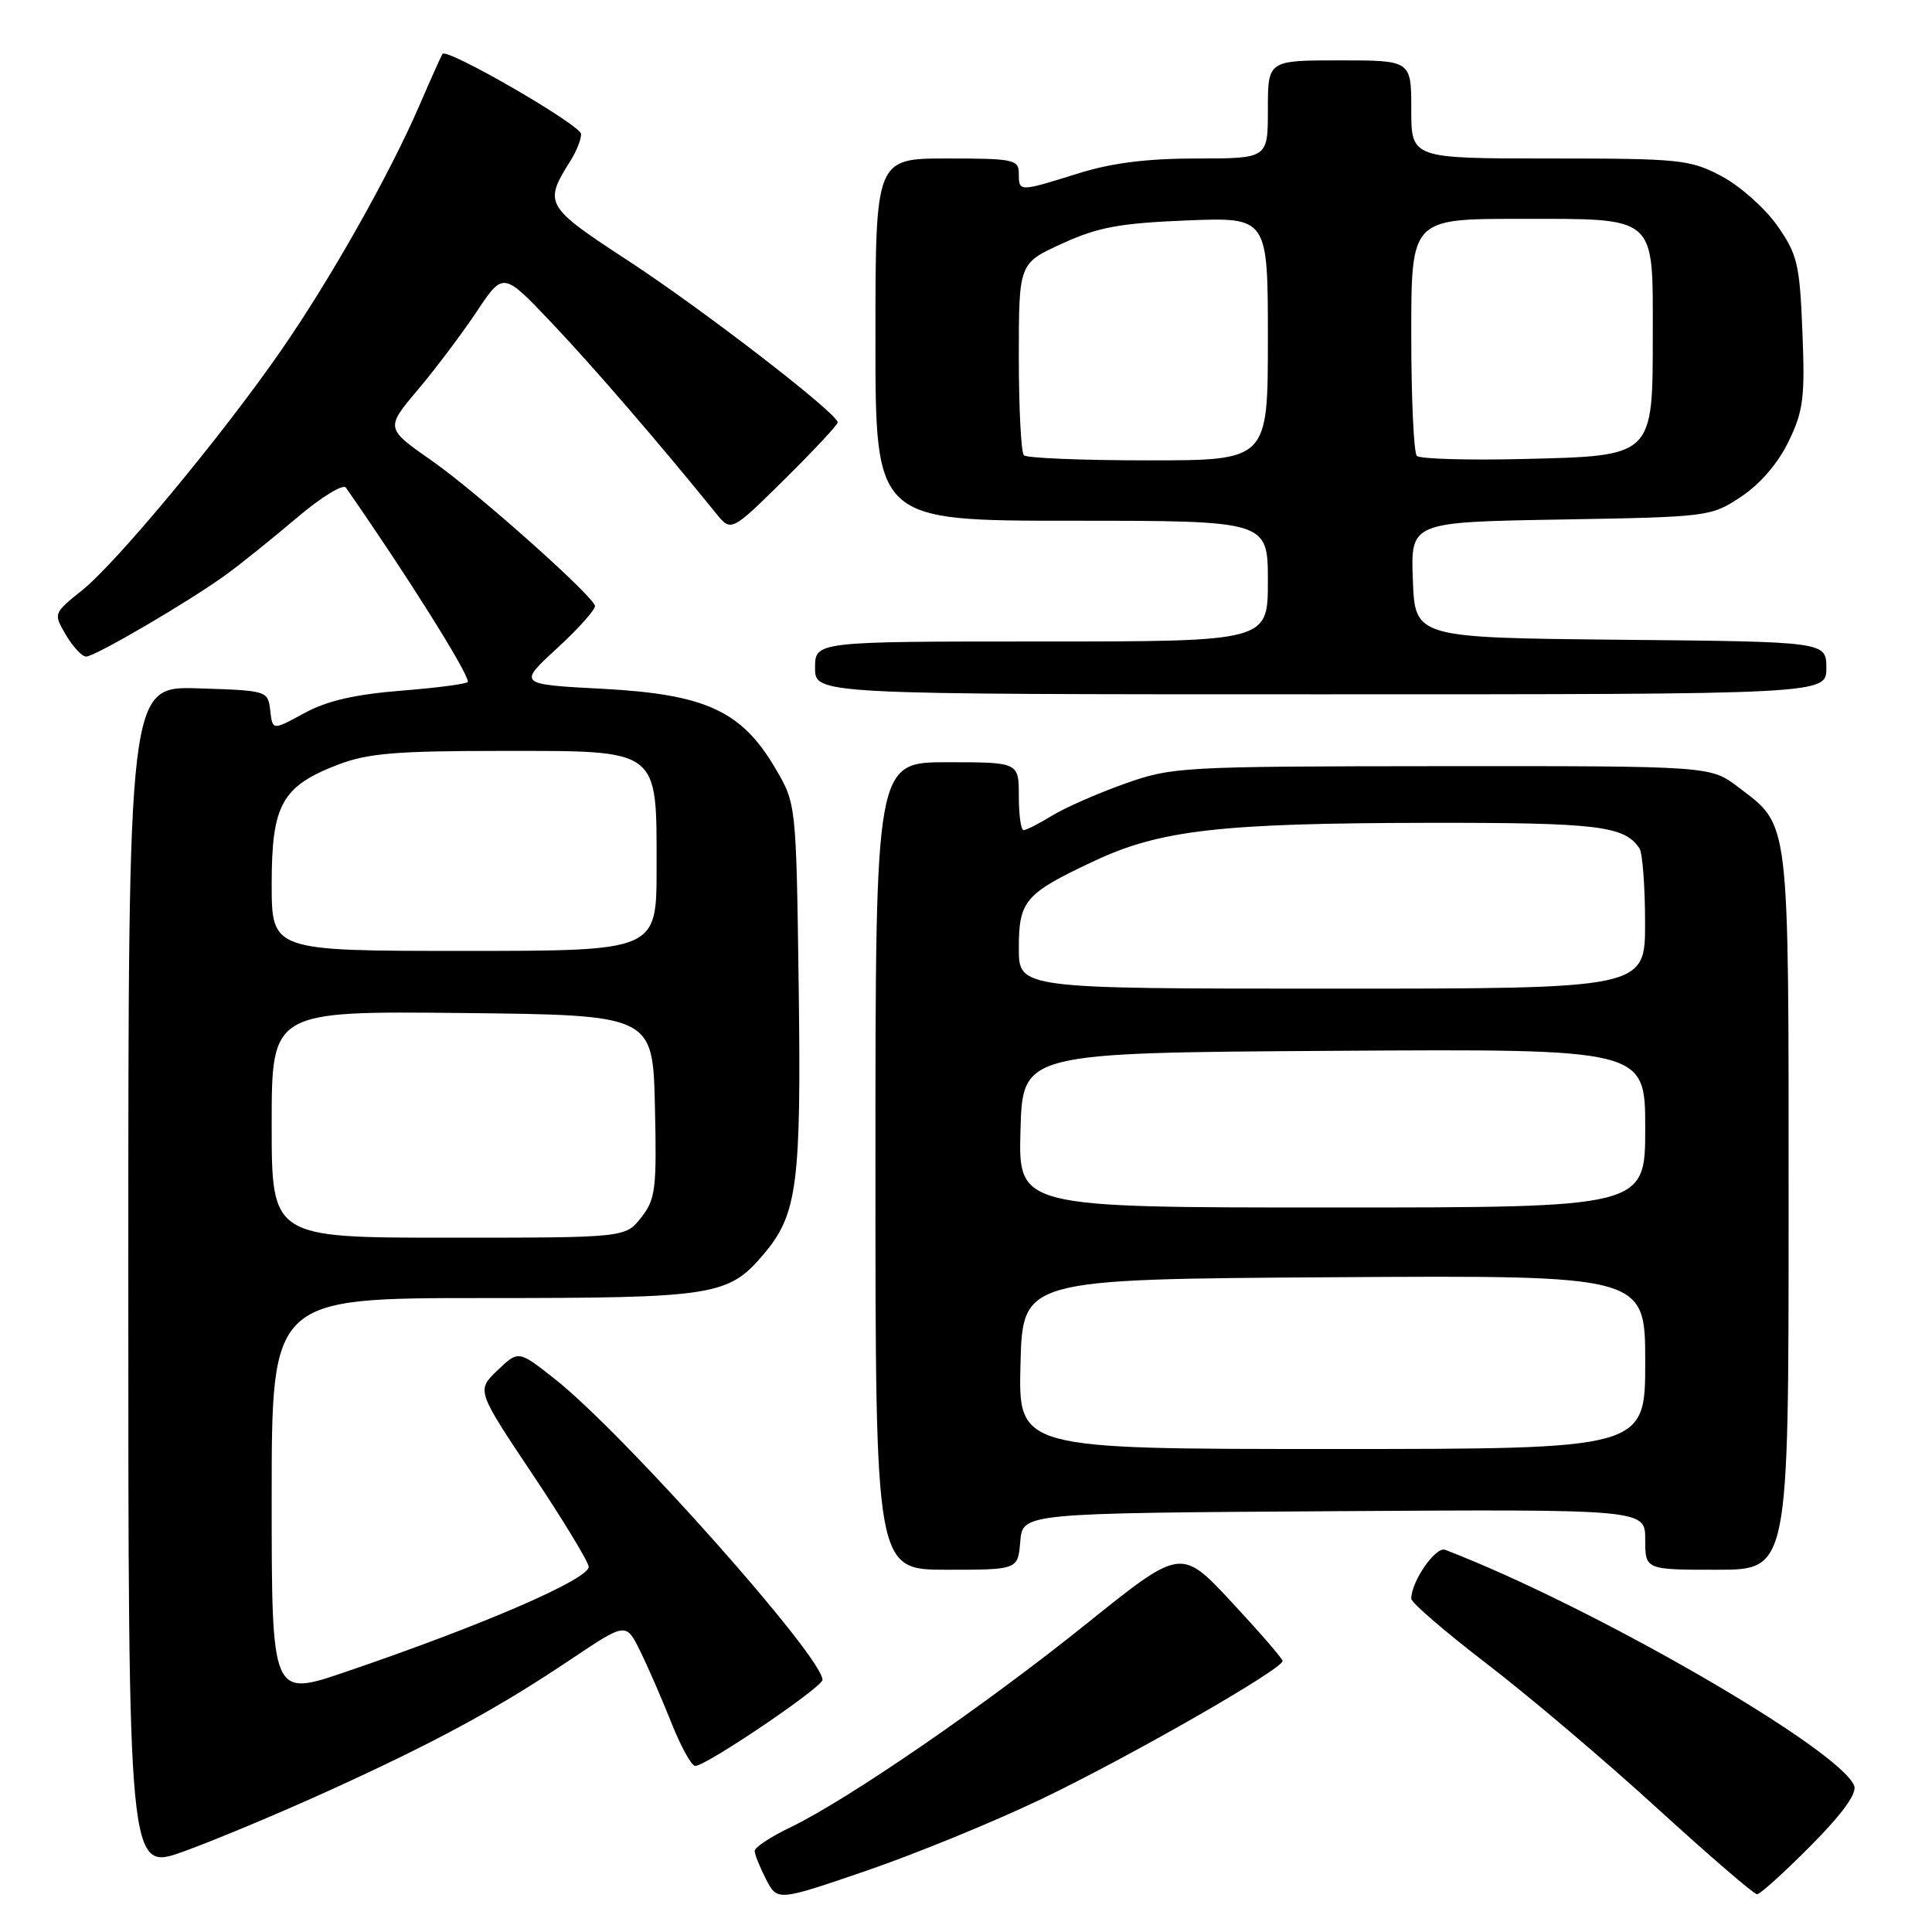 <?xml version="1.0" encoding="UTF-8" standalone="no"?>
<!DOCTYPE svg PUBLIC "-//W3C//DTD SVG 1.1//EN" "http://www.w3.org/Graphics/SVG/1.1/DTD/svg11.dtd" >
<svg xmlns="http://www.w3.org/2000/svg" xmlns:xlink="http://www.w3.org/1999/xlink" version="1.1" viewBox="0 0 256 256">
 <g >
 <path fill="currentColor"
d=" M 137.94 238.41 C 149.56 232.85 170.04 221.12 169.95 220.08 C 169.93 219.76 166.89 216.26 163.20 212.29 C 156.50 205.09 156.50 205.09 144.00 215.13 C 130.48 226.00 112.35 238.46 104.75 242.12 C 102.14 243.37 100.00 244.78 100.00 245.25 C 100.00 245.72 100.68 247.41 101.50 249.01 C 103.01 251.92 103.01 251.92 114.75 247.90 C 121.21 245.69 131.65 241.42 137.94 238.41 Z  M 239.92 244.58 C 244.12 240.35 246.08 237.64 245.69 236.63 C 243.83 231.80 210.95 212.82 191.49 205.36 C 190.23 204.88 187.00 209.54 187.00 211.84 C 187.00 212.36 191.51 216.24 197.02 220.47 C 202.53 224.69 212.68 233.29 219.56 239.58 C 226.44 245.86 232.41 251.00 232.82 251.00 C 233.22 251.00 236.42 248.11 239.92 244.58 Z  M 43.50 237.31 C 57.75 230.83 65.94 226.39 75.72 219.82 C 82.95 214.98 82.95 214.98 84.81 218.74 C 85.83 220.81 87.70 225.09 88.95 228.25 C 90.21 231.41 91.63 234.00 92.12 234.00 C 93.57 234.00 108.95 223.59 108.98 222.59 C 109.05 219.62 82.79 190.08 73.60 182.79 C 68.70 178.91 68.70 178.91 65.92 181.58 C 63.14 184.24 63.14 184.24 70.57 195.36 C 74.66 201.48 78.00 206.99 78.00 207.61 C 78.00 209.28 63.85 215.39 45.75 221.55 C 36.00 224.87 36.00 224.87 36.00 198.43 C 36.00 172.00 36.00 172.00 64.03 172.00 C 94.85 172.00 96.52 171.73 101.27 166.09 C 105.66 160.88 106.18 156.79 105.83 130.61 C 105.50 106.50 105.50 106.50 102.72 101.78 C 98.27 94.20 93.47 91.99 79.85 91.27 C 68.61 90.68 68.61 90.68 73.89 85.83 C 76.79 83.16 79.01 80.64 78.83 80.23 C 78.05 78.45 62.97 65.06 57.28 61.09 C 51.06 56.75 51.06 56.75 55.38 51.63 C 57.76 48.81 61.27 44.14 63.19 41.25 C 66.68 36.01 66.68 36.01 73.09 42.77 C 78.59 48.56 87.50 58.90 94.86 68.00 C 96.88 70.50 96.88 70.50 103.94 63.53 C 107.82 59.69 111.00 56.29 111.00 55.97 C 111.00 54.80 93.19 41.05 83.21 34.53 C 72.20 27.33 72.01 26.99 75.60 21.29 C 76.37 20.07 77.00 18.49 77.00 17.77 C 77.00 16.59 59.22 6.31 58.63 7.14 C 58.49 7.34 57.11 10.42 55.56 14.00 C 51.60 23.16 43.72 37.11 37.20 46.50 C 29.41 57.74 15.48 74.52 10.91 78.19 C 7.06 81.29 7.06 81.29 8.74 84.14 C 9.67 85.71 10.87 87.00 11.41 87.00 C 12.59 87.00 25.15 79.65 30.00 76.11 C 31.93 74.71 36.13 71.33 39.33 68.61 C 42.54 65.88 45.47 64.09 45.83 64.61 C 53.80 76.03 62.00 89.09 62.00 90.34 C 62.00 90.60 58.06 91.13 53.25 91.51 C 46.99 92.01 43.31 92.86 40.31 94.50 C 36.11 96.80 36.11 96.80 35.81 94.15 C 35.50 91.52 35.43 91.50 26.25 91.21 C 17.00 90.92 17.00 90.92 17.00 169.44 C 17.00 247.96 17.00 247.96 24.25 245.36 C 28.24 243.93 36.90 240.31 43.50 237.31 Z  M 135.19 204.25 C 135.50 200.50 135.50 200.50 176.75 200.24 C 218.00 199.98 218.00 199.98 218.00 203.99 C 218.00 208.00 218.00 208.00 227.50 208.00 C 237.00 208.00 237.00 208.00 237.00 160.45 C 237.00 107.71 237.22 109.56 230.33 104.30 C 226.65 101.50 226.65 101.50 191.08 101.52 C 156.47 101.55 155.32 101.61 149.00 103.86 C 145.43 105.13 141.10 107.03 139.38 108.09 C 137.67 109.14 135.98 110.00 135.63 110.00 C 135.28 110.00 135.00 107.97 135.00 105.50 C 135.00 101.00 135.00 101.00 125.50 101.00 C 116.00 101.00 116.00 101.00 116.00 154.50 C 116.00 208.00 116.00 208.00 125.44 208.00 C 134.88 208.00 134.88 208.00 135.19 204.25 Z  M 242.00 88.52 C 242.00 85.03 242.00 85.03 214.75 84.77 C 187.50 84.50 187.50 84.50 187.21 76.84 C 186.92 69.18 186.92 69.18 206.78 68.84 C 226.40 68.50 226.70 68.47 230.70 65.82 C 233.22 64.15 235.61 61.38 236.99 58.51 C 238.96 54.46 239.18 52.69 238.83 43.99 C 238.47 34.94 238.17 33.71 235.47 29.86 C 233.83 27.55 230.52 24.61 228.09 23.33 C 223.94 21.14 222.61 21.00 205.34 21.00 C 187.00 21.00 187.00 21.00 187.00 14.50 C 187.00 8.00 187.00 8.00 177.50 8.00 C 168.00 8.00 168.00 8.00 168.00 14.50 C 168.00 21.00 168.00 21.00 158.59 21.00 C 151.99 21.00 147.28 21.59 142.84 22.99 C 135.00 25.44 135.00 25.44 135.00 23.00 C 135.00 21.14 134.33 21.00 125.50 21.00 C 116.00 21.00 116.00 21.00 116.00 45.00 C 116.00 69.00 116.00 69.00 142.00 69.00 C 168.00 69.00 168.00 69.00 168.00 77.00 C 168.00 85.00 168.00 85.00 138.00 85.00 C 108.00 85.00 108.00 85.00 108.00 88.50 C 108.00 92.00 108.00 92.00 175.00 92.00 C 242.00 92.00 242.00 92.00 242.00 88.52 Z  M 36.00 148.98 C 36.00 133.97 36.00 133.97 61.25 134.23 C 86.50 134.50 86.50 134.50 86.78 146.58 C 87.03 157.58 86.87 158.89 84.96 161.33 C 82.85 164.00 82.85 164.00 59.43 164.00 C 36.00 164.00 36.00 164.00 36.00 148.98 Z  M 36.00 117.13 C 36.00 106.62 37.35 104.19 44.76 101.33 C 48.68 99.82 52.42 99.50 66.34 99.50 C 87.61 99.50 87.00 99.04 87.00 115.11 C 87.00 126.00 87.00 126.00 61.50 126.00 C 36.00 126.00 36.00 126.00 36.00 117.13 Z  M 135.22 180.75 C 135.50 169.50 135.50 169.50 176.75 169.24 C 218.00 168.98 218.00 168.98 218.00 180.49 C 218.00 192.00 218.00 192.00 176.47 192.00 C 134.93 192.00 134.93 192.00 135.22 180.75 Z  M 135.22 149.75 C 135.50 139.50 135.50 139.50 176.75 139.24 C 218.00 138.98 218.00 138.98 218.00 149.49 C 218.00 160.00 218.00 160.00 176.47 160.00 C 134.93 160.00 134.93 160.00 135.22 149.75 Z  M 135.00 125.65 C 135.00 119.32 135.80 118.39 145.07 114.05 C 153.79 109.97 161.77 109.07 189.32 109.03 C 211.68 109.00 215.25 109.43 217.23 112.40 C 217.64 113.00 217.98 117.44 217.98 122.25 C 218.00 131.00 218.00 131.00 176.50 131.00 C 135.00 131.00 135.00 131.00 135.00 125.65 Z  M 135.67 60.33 C 135.30 59.97 135.00 54.09 135.00 47.28 C 135.00 34.89 135.00 34.89 140.75 32.27 C 145.50 30.10 148.37 29.57 157.25 29.21 C 168.00 28.78 168.00 28.78 168.00 44.89 C 168.00 61.00 168.00 61.00 152.17 61.00 C 143.46 61.00 136.03 60.70 135.67 60.33 Z  M 187.74 60.41 C 187.33 60.00 187.00 52.77 187.00 44.33 C 187.00 29.00 187.00 29.00 201.35 29.00 C 219.65 29.00 219.00 28.44 219.00 44.22 C 219.00 60.58 219.18 60.40 201.83 60.82 C 194.49 61.00 188.15 60.81 187.74 60.41 Z "/>
</g>
</svg>